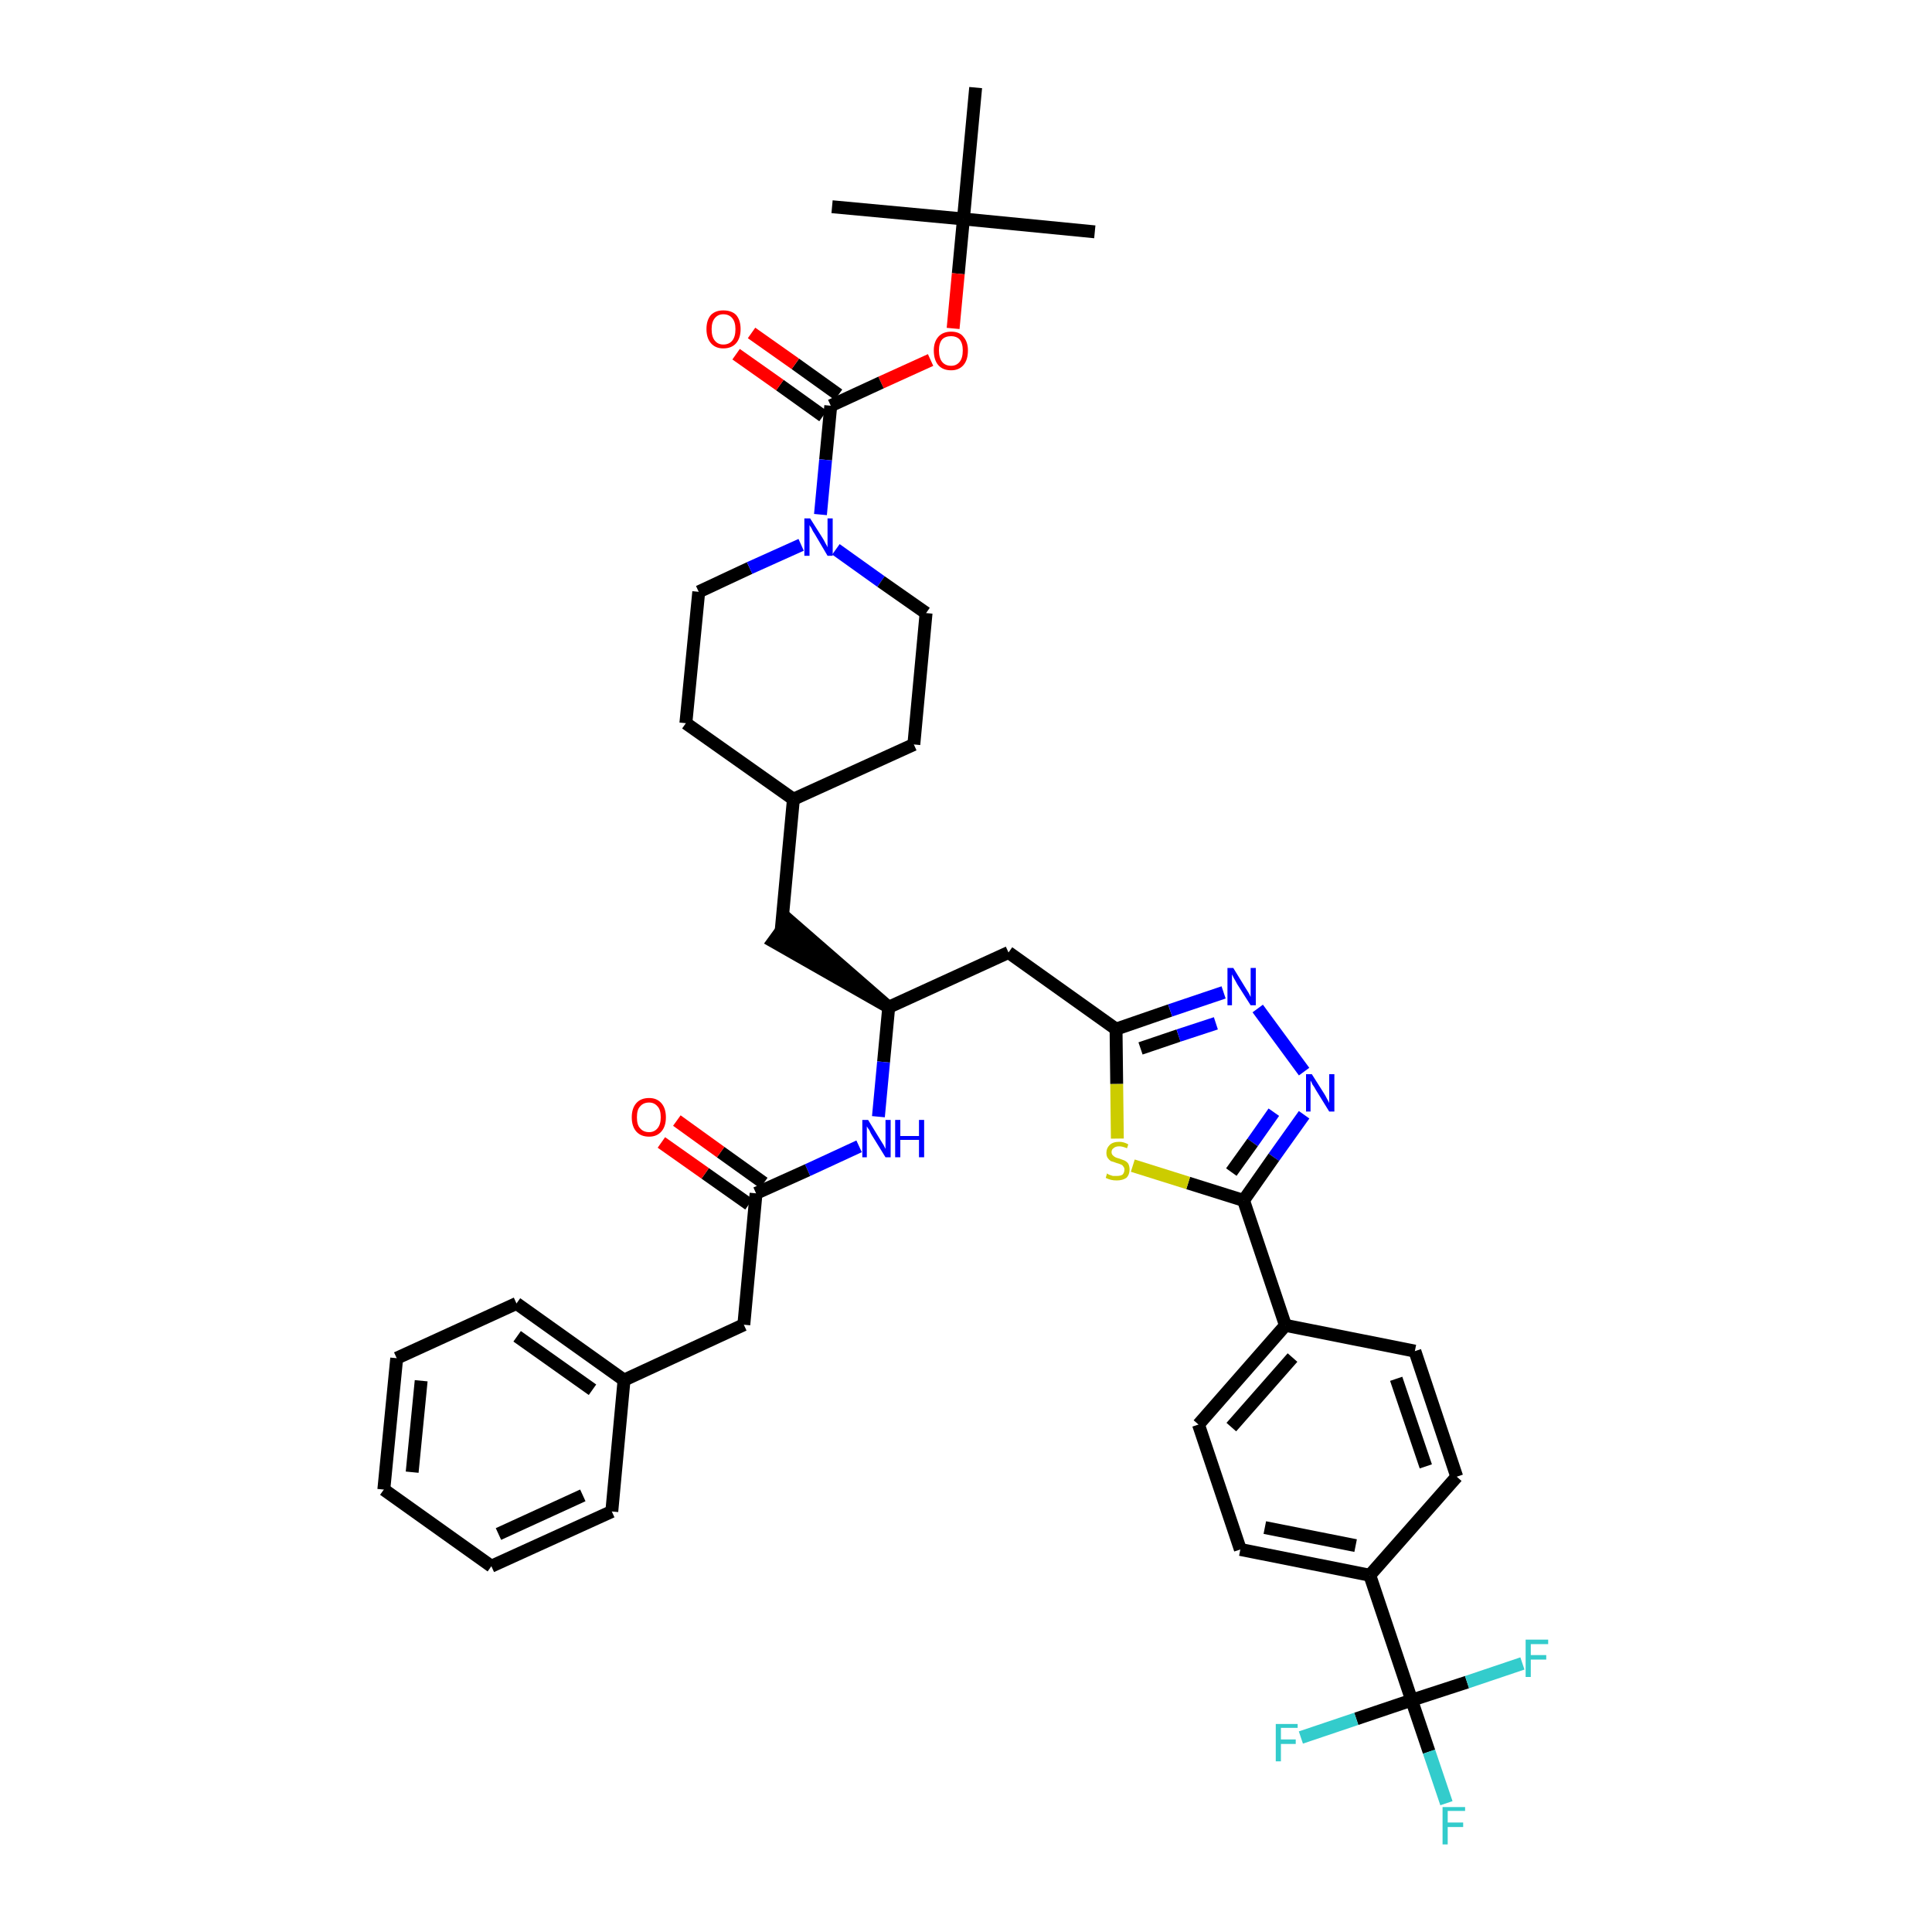<?xml version='1.0' encoding='iso-8859-1'?>
<svg version='1.1' baseProfile='full'
              xmlns='http://www.w3.org/2000/svg'
                      xmlns:rdkit='http://www.rdkit.org/xml'
                      xmlns:xlink='http://www.w3.org/1999/xlink'
                  xml:space='preserve'
width='300px' height='300px' viewBox='0 0 300 300'>
<!-- END OF HEADER -->
<path class='bond-0 atom-0 atom-1' d='M 170.0,36.0 L 149.6,34.0' style='fill:none;fill-rule:evenodd;stroke:#000000;stroke-width:2.0px;stroke-linecap:butt;stroke-linejoin:miter;stroke-opacity:1' />
<path class='bond-1 atom-1 atom-2' d='M 149.6,34.0 L 129.2,32.1' style='fill:none;fill-rule:evenodd;stroke:#000000;stroke-width:2.0px;stroke-linecap:butt;stroke-linejoin:miter;stroke-opacity:1' />
<path class='bond-2 atom-1 atom-3' d='M 149.6,34.0 L 151.5,13.6' style='fill:none;fill-rule:evenodd;stroke:#000000;stroke-width:2.0px;stroke-linecap:butt;stroke-linejoin:miter;stroke-opacity:1' />
<path class='bond-3 atom-1 atom-4' d='M 149.6,34.0 L 148.8,42.5' style='fill:none;fill-rule:evenodd;stroke:#000000;stroke-width:2.0px;stroke-linecap:butt;stroke-linejoin:miter;stroke-opacity:1' />
<path class='bond-3 atom-1 atom-4' d='M 148.8,42.5 L 148.0,51.0' style='fill:none;fill-rule:evenodd;stroke:#FF0000;stroke-width:2.0px;stroke-linecap:butt;stroke-linejoin:miter;stroke-opacity:1' />
<path class='bond-4 atom-4 atom-5' d='M 144.5,55.9 L 136.8,59.4' style='fill:none;fill-rule:evenodd;stroke:#FF0000;stroke-width:2.0px;stroke-linecap:butt;stroke-linejoin:miter;stroke-opacity:1' />
<path class='bond-4 atom-4 atom-5' d='M 136.8,59.4 L 129.0,63.0' style='fill:none;fill-rule:evenodd;stroke:#000000;stroke-width:2.0px;stroke-linecap:butt;stroke-linejoin:miter;stroke-opacity:1' />
<path class='bond-5 atom-5 atom-6' d='M 130.2,61.3 L 123.5,56.5' style='fill:none;fill-rule:evenodd;stroke:#000000;stroke-width:2.0px;stroke-linecap:butt;stroke-linejoin:miter;stroke-opacity:1' />
<path class='bond-5 atom-5 atom-6' d='M 123.5,56.5 L 116.7,51.7' style='fill:none;fill-rule:evenodd;stroke:#FF0000;stroke-width:2.0px;stroke-linecap:butt;stroke-linejoin:miter;stroke-opacity:1' />
<path class='bond-5 atom-5 atom-6' d='M 127.8,64.6 L 121.1,59.8' style='fill:none;fill-rule:evenodd;stroke:#000000;stroke-width:2.0px;stroke-linecap:butt;stroke-linejoin:miter;stroke-opacity:1' />
<path class='bond-5 atom-5 atom-6' d='M 121.1,59.8 L 114.3,55.0' style='fill:none;fill-rule:evenodd;stroke:#FF0000;stroke-width:2.0px;stroke-linecap:butt;stroke-linejoin:miter;stroke-opacity:1' />
<path class='bond-6 atom-5 atom-7' d='M 129.0,63.0 L 128.2,71.4' style='fill:none;fill-rule:evenodd;stroke:#000000;stroke-width:2.0px;stroke-linecap:butt;stroke-linejoin:miter;stroke-opacity:1' />
<path class='bond-6 atom-5 atom-7' d='M 128.2,71.4 L 127.4,79.9' style='fill:none;fill-rule:evenodd;stroke:#0000FF;stroke-width:2.0px;stroke-linecap:butt;stroke-linejoin:miter;stroke-opacity:1' />
<path class='bond-7 atom-7 atom-8' d='M 129.8,85.3 L 136.8,90.3' style='fill:none;fill-rule:evenodd;stroke:#0000FF;stroke-width:2.0px;stroke-linecap:butt;stroke-linejoin:miter;stroke-opacity:1' />
<path class='bond-7 atom-7 atom-8' d='M 136.8,90.3 L 143.8,95.2' style='fill:none;fill-rule:evenodd;stroke:#000000;stroke-width:2.0px;stroke-linecap:butt;stroke-linejoin:miter;stroke-opacity:1' />
<path class='bond-40 atom-40 atom-7' d='M 108.5,91.9 L 116.4,88.2' style='fill:none;fill-rule:evenodd;stroke:#000000;stroke-width:2.0px;stroke-linecap:butt;stroke-linejoin:miter;stroke-opacity:1' />
<path class='bond-40 atom-40 atom-7' d='M 116.4,88.2 L 124.4,84.6' style='fill:none;fill-rule:evenodd;stroke:#0000FF;stroke-width:2.0px;stroke-linecap:butt;stroke-linejoin:miter;stroke-opacity:1' />
<path class='bond-8 atom-8 atom-9' d='M 143.8,95.2 L 141.9,115.6' style='fill:none;fill-rule:evenodd;stroke:#000000;stroke-width:2.0px;stroke-linecap:butt;stroke-linejoin:miter;stroke-opacity:1' />
<path class='bond-9 atom-9 atom-10' d='M 141.9,115.6 L 123.2,124.1' style='fill:none;fill-rule:evenodd;stroke:#000000;stroke-width:2.0px;stroke-linecap:butt;stroke-linejoin:miter;stroke-opacity:1' />
<path class='bond-10 atom-10 atom-11' d='M 123.2,124.1 L 121.3,144.5' style='fill:none;fill-rule:evenodd;stroke:#000000;stroke-width:2.0px;stroke-linecap:butt;stroke-linejoin:miter;stroke-opacity:1' />
<path class='bond-38 atom-10 atom-39' d='M 123.2,124.1 L 106.5,112.3' style='fill:none;fill-rule:evenodd;stroke:#000000;stroke-width:2.0px;stroke-linecap:butt;stroke-linejoin:miter;stroke-opacity:1' />
<path class='bond-11 atom-12 atom-11' d='M 138.0,156.4 L 122.5,142.9 L 120.1,146.2 Z' style='fill:#000000;fill-rule:evenodd;fill-opacity:1;stroke:#000000;stroke-width:2.0px;stroke-linecap:butt;stroke-linejoin:miter;stroke-opacity:1;' />
<path class='bond-12 atom-12 atom-13' d='M 138.0,156.4 L 156.6,147.9' style='fill:none;fill-rule:evenodd;stroke:#000000;stroke-width:2.0px;stroke-linecap:butt;stroke-linejoin:miter;stroke-opacity:1' />
<path class='bond-28 atom-12 atom-29' d='M 138.0,156.4 L 137.2,164.9' style='fill:none;fill-rule:evenodd;stroke:#000000;stroke-width:2.0px;stroke-linecap:butt;stroke-linejoin:miter;stroke-opacity:1' />
<path class='bond-28 atom-12 atom-29' d='M 137.2,164.9 L 136.4,173.4' style='fill:none;fill-rule:evenodd;stroke:#0000FF;stroke-width:2.0px;stroke-linecap:butt;stroke-linejoin:miter;stroke-opacity:1' />
<path class='bond-13 atom-13 atom-14' d='M 156.6,147.9 L 173.3,159.8' style='fill:none;fill-rule:evenodd;stroke:#000000;stroke-width:2.0px;stroke-linecap:butt;stroke-linejoin:miter;stroke-opacity:1' />
<path class='bond-14 atom-14 atom-15' d='M 173.3,159.8 L 181.7,156.9' style='fill:none;fill-rule:evenodd;stroke:#000000;stroke-width:2.0px;stroke-linecap:butt;stroke-linejoin:miter;stroke-opacity:1' />
<path class='bond-14 atom-14 atom-15' d='M 181.7,156.9 L 190.0,154.1' style='fill:none;fill-rule:evenodd;stroke:#0000FF;stroke-width:2.0px;stroke-linecap:butt;stroke-linejoin:miter;stroke-opacity:1' />
<path class='bond-14 atom-14 atom-15' d='M 177.1,162.8 L 183.0,160.8' style='fill:none;fill-rule:evenodd;stroke:#000000;stroke-width:2.0px;stroke-linecap:butt;stroke-linejoin:miter;stroke-opacity:1' />
<path class='bond-14 atom-14 atom-15' d='M 183.0,160.8 L 188.8,158.9' style='fill:none;fill-rule:evenodd;stroke:#0000FF;stroke-width:2.0px;stroke-linecap:butt;stroke-linejoin:miter;stroke-opacity:1' />
<path class='bond-41 atom-28 atom-14' d='M 173.5,176.8 L 173.4,168.3' style='fill:none;fill-rule:evenodd;stroke:#CCCC00;stroke-width:2.0px;stroke-linecap:butt;stroke-linejoin:miter;stroke-opacity:1' />
<path class='bond-41 atom-28 atom-14' d='M 173.4,168.3 L 173.3,159.8' style='fill:none;fill-rule:evenodd;stroke:#000000;stroke-width:2.0px;stroke-linecap:butt;stroke-linejoin:miter;stroke-opacity:1' />
<path class='bond-15 atom-15 atom-16' d='M 195.3,156.6 L 202.5,166.4' style='fill:none;fill-rule:evenodd;stroke:#0000FF;stroke-width:2.0px;stroke-linecap:butt;stroke-linejoin:miter;stroke-opacity:1' />
<path class='bond-16 atom-16 atom-17' d='M 202.5,173.1 L 197.8,179.7' style='fill:none;fill-rule:evenodd;stroke:#0000FF;stroke-width:2.0px;stroke-linecap:butt;stroke-linejoin:miter;stroke-opacity:1' />
<path class='bond-16 atom-16 atom-17' d='M 197.8,179.7 L 193.1,186.4' style='fill:none;fill-rule:evenodd;stroke:#000000;stroke-width:2.0px;stroke-linecap:butt;stroke-linejoin:miter;stroke-opacity:1' />
<path class='bond-16 atom-16 atom-17' d='M 197.8,172.7 L 194.5,177.4' style='fill:none;fill-rule:evenodd;stroke:#0000FF;stroke-width:2.0px;stroke-linecap:butt;stroke-linejoin:miter;stroke-opacity:1' />
<path class='bond-16 atom-16 atom-17' d='M 194.5,177.4 L 191.2,182.0' style='fill:none;fill-rule:evenodd;stroke:#000000;stroke-width:2.0px;stroke-linecap:butt;stroke-linejoin:miter;stroke-opacity:1' />
<path class='bond-17 atom-17 atom-18' d='M 193.1,186.4 L 199.6,205.8' style='fill:none;fill-rule:evenodd;stroke:#000000;stroke-width:2.0px;stroke-linecap:butt;stroke-linejoin:miter;stroke-opacity:1' />
<path class='bond-27 atom-17 atom-28' d='M 193.1,186.4 L 184.5,183.7' style='fill:none;fill-rule:evenodd;stroke:#000000;stroke-width:2.0px;stroke-linecap:butt;stroke-linejoin:miter;stroke-opacity:1' />
<path class='bond-27 atom-17 atom-28' d='M 184.5,183.7 L 175.9,181.0' style='fill:none;fill-rule:evenodd;stroke:#CCCC00;stroke-width:2.0px;stroke-linecap:butt;stroke-linejoin:miter;stroke-opacity:1' />
<path class='bond-18 atom-18 atom-19' d='M 199.6,205.8 L 186.1,221.2' style='fill:none;fill-rule:evenodd;stroke:#000000;stroke-width:2.0px;stroke-linecap:butt;stroke-linejoin:miter;stroke-opacity:1' />
<path class='bond-18 atom-18 atom-19' d='M 200.7,210.8 L 191.2,221.6' style='fill:none;fill-rule:evenodd;stroke:#000000;stroke-width:2.0px;stroke-linecap:butt;stroke-linejoin:miter;stroke-opacity:1' />
<path class='bond-43 atom-27 atom-18' d='M 219.7,209.8 L 199.6,205.8' style='fill:none;fill-rule:evenodd;stroke:#000000;stroke-width:2.0px;stroke-linecap:butt;stroke-linejoin:miter;stroke-opacity:1' />
<path class='bond-19 atom-19 atom-20' d='M 186.1,221.2 L 192.6,240.6' style='fill:none;fill-rule:evenodd;stroke:#000000;stroke-width:2.0px;stroke-linecap:butt;stroke-linejoin:miter;stroke-opacity:1' />
<path class='bond-20 atom-20 atom-21' d='M 192.6,240.6 L 212.7,244.6' style='fill:none;fill-rule:evenodd;stroke:#000000;stroke-width:2.0px;stroke-linecap:butt;stroke-linejoin:miter;stroke-opacity:1' />
<path class='bond-20 atom-20 atom-21' d='M 196.4,237.2 L 210.5,240.0' style='fill:none;fill-rule:evenodd;stroke:#000000;stroke-width:2.0px;stroke-linecap:butt;stroke-linejoin:miter;stroke-opacity:1' />
<path class='bond-21 atom-21 atom-22' d='M 212.7,244.6 L 219.2,264.0' style='fill:none;fill-rule:evenodd;stroke:#000000;stroke-width:2.0px;stroke-linecap:butt;stroke-linejoin:miter;stroke-opacity:1' />
<path class='bond-25 atom-21 atom-26' d='M 212.7,244.6 L 226.2,229.3' style='fill:none;fill-rule:evenodd;stroke:#000000;stroke-width:2.0px;stroke-linecap:butt;stroke-linejoin:miter;stroke-opacity:1' />
<path class='bond-22 atom-22 atom-23' d='M 219.2,264.0 L 221.9,272.0' style='fill:none;fill-rule:evenodd;stroke:#000000;stroke-width:2.0px;stroke-linecap:butt;stroke-linejoin:miter;stroke-opacity:1' />
<path class='bond-22 atom-22 atom-23' d='M 221.9,272.0 L 224.6,280.0' style='fill:none;fill-rule:evenodd;stroke:#33CCCC;stroke-width:2.0px;stroke-linecap:butt;stroke-linejoin:miter;stroke-opacity:1' />
<path class='bond-23 atom-22 atom-24' d='M 219.2,264.0 L 210.6,266.9' style='fill:none;fill-rule:evenodd;stroke:#000000;stroke-width:2.0px;stroke-linecap:butt;stroke-linejoin:miter;stroke-opacity:1' />
<path class='bond-23 atom-22 atom-24' d='M 210.6,266.9 L 202.0,269.8' style='fill:none;fill-rule:evenodd;stroke:#33CCCC;stroke-width:2.0px;stroke-linecap:butt;stroke-linejoin:miter;stroke-opacity:1' />
<path class='bond-24 atom-22 atom-25' d='M 219.2,264.0 L 227.8,261.2' style='fill:none;fill-rule:evenodd;stroke:#000000;stroke-width:2.0px;stroke-linecap:butt;stroke-linejoin:miter;stroke-opacity:1' />
<path class='bond-24 atom-22 atom-25' d='M 227.8,261.2 L 236.4,258.3' style='fill:none;fill-rule:evenodd;stroke:#33CCCC;stroke-width:2.0px;stroke-linecap:butt;stroke-linejoin:miter;stroke-opacity:1' />
<path class='bond-26 atom-26 atom-27' d='M 226.2,229.3 L 219.7,209.8' style='fill:none;fill-rule:evenodd;stroke:#000000;stroke-width:2.0px;stroke-linecap:butt;stroke-linejoin:miter;stroke-opacity:1' />
<path class='bond-26 atom-26 atom-27' d='M 221.4,227.7 L 216.8,214.1' style='fill:none;fill-rule:evenodd;stroke:#000000;stroke-width:2.0px;stroke-linecap:butt;stroke-linejoin:miter;stroke-opacity:1' />
<path class='bond-29 atom-29 atom-30' d='M 133.4,178.0 L 125.4,181.7' style='fill:none;fill-rule:evenodd;stroke:#0000FF;stroke-width:2.0px;stroke-linecap:butt;stroke-linejoin:miter;stroke-opacity:1' />
<path class='bond-29 atom-29 atom-30' d='M 125.4,181.7 L 117.4,185.3' style='fill:none;fill-rule:evenodd;stroke:#000000;stroke-width:2.0px;stroke-linecap:butt;stroke-linejoin:miter;stroke-opacity:1' />
<path class='bond-30 atom-30 atom-31' d='M 118.6,183.7 L 111.9,178.9' style='fill:none;fill-rule:evenodd;stroke:#000000;stroke-width:2.0px;stroke-linecap:butt;stroke-linejoin:miter;stroke-opacity:1' />
<path class='bond-30 atom-30 atom-31' d='M 111.9,178.9 L 105.1,174.0' style='fill:none;fill-rule:evenodd;stroke:#FF0000;stroke-width:2.0px;stroke-linecap:butt;stroke-linejoin:miter;stroke-opacity:1' />
<path class='bond-30 atom-30 atom-31' d='M 116.3,187.0 L 109.5,182.2' style='fill:none;fill-rule:evenodd;stroke:#000000;stroke-width:2.0px;stroke-linecap:butt;stroke-linejoin:miter;stroke-opacity:1' />
<path class='bond-30 atom-30 atom-31' d='M 109.5,182.2 L 102.7,177.4' style='fill:none;fill-rule:evenodd;stroke:#FF0000;stroke-width:2.0px;stroke-linecap:butt;stroke-linejoin:miter;stroke-opacity:1' />
<path class='bond-31 atom-30 atom-32' d='M 117.4,185.3 L 115.5,205.7' style='fill:none;fill-rule:evenodd;stroke:#000000;stroke-width:2.0px;stroke-linecap:butt;stroke-linejoin:miter;stroke-opacity:1' />
<path class='bond-32 atom-32 atom-33' d='M 115.5,205.7 L 96.9,214.3' style='fill:none;fill-rule:evenodd;stroke:#000000;stroke-width:2.0px;stroke-linecap:butt;stroke-linejoin:miter;stroke-opacity:1' />
<path class='bond-33 atom-33 atom-34' d='M 96.9,214.3 L 80.2,202.4' style='fill:none;fill-rule:evenodd;stroke:#000000;stroke-width:2.0px;stroke-linecap:butt;stroke-linejoin:miter;stroke-opacity:1' />
<path class='bond-33 atom-33 atom-34' d='M 92.0,215.8 L 80.3,207.5' style='fill:none;fill-rule:evenodd;stroke:#000000;stroke-width:2.0px;stroke-linecap:butt;stroke-linejoin:miter;stroke-opacity:1' />
<path class='bond-42 atom-38 atom-33' d='M 95.0,234.7 L 96.9,214.3' style='fill:none;fill-rule:evenodd;stroke:#000000;stroke-width:2.0px;stroke-linecap:butt;stroke-linejoin:miter;stroke-opacity:1' />
<path class='bond-34 atom-34 atom-35' d='M 80.2,202.4 L 61.6,210.9' style='fill:none;fill-rule:evenodd;stroke:#000000;stroke-width:2.0px;stroke-linecap:butt;stroke-linejoin:miter;stroke-opacity:1' />
<path class='bond-35 atom-35 atom-36' d='M 61.6,210.9 L 59.6,231.3' style='fill:none;fill-rule:evenodd;stroke:#000000;stroke-width:2.0px;stroke-linecap:butt;stroke-linejoin:miter;stroke-opacity:1' />
<path class='bond-35 atom-35 atom-36' d='M 65.4,214.4 L 64.0,228.6' style='fill:none;fill-rule:evenodd;stroke:#000000;stroke-width:2.0px;stroke-linecap:butt;stroke-linejoin:miter;stroke-opacity:1' />
<path class='bond-36 atom-36 atom-37' d='M 59.6,231.3 L 76.3,243.2' style='fill:none;fill-rule:evenodd;stroke:#000000;stroke-width:2.0px;stroke-linecap:butt;stroke-linejoin:miter;stroke-opacity:1' />
<path class='bond-37 atom-37 atom-38' d='M 76.3,243.2 L 95.0,234.7' style='fill:none;fill-rule:evenodd;stroke:#000000;stroke-width:2.0px;stroke-linecap:butt;stroke-linejoin:miter;stroke-opacity:1' />
<path class='bond-37 atom-37 atom-38' d='M 77.4,238.2 L 90.5,232.2' style='fill:none;fill-rule:evenodd;stroke:#000000;stroke-width:2.0px;stroke-linecap:butt;stroke-linejoin:miter;stroke-opacity:1' />
<path class='bond-39 atom-39 atom-40' d='M 106.5,112.3 L 108.5,91.9' style='fill:none;fill-rule:evenodd;stroke:#000000;stroke-width:2.0px;stroke-linecap:butt;stroke-linejoin:miter;stroke-opacity:1' />
<path  class='atom-4' d='M 145.0 54.4
Q 145.0 53.1, 145.7 52.3
Q 146.4 51.5, 147.7 51.5
Q 149.0 51.5, 149.6 52.3
Q 150.3 53.1, 150.3 54.4
Q 150.3 55.9, 149.6 56.7
Q 148.9 57.5, 147.7 57.5
Q 146.4 57.5, 145.7 56.7
Q 145.0 55.9, 145.0 54.4
M 147.7 56.8
Q 148.5 56.8, 149.0 56.2
Q 149.5 55.6, 149.5 54.4
Q 149.5 53.3, 149.0 52.7
Q 148.5 52.2, 147.7 52.2
Q 146.8 52.2, 146.3 52.7
Q 145.8 53.3, 145.8 54.4
Q 145.8 55.6, 146.3 56.2
Q 146.8 56.8, 147.7 56.8
' fill='#FF0000'/>
<path  class='atom-6' d='M 109.7 51.1
Q 109.7 49.7, 110.4 48.9
Q 111.1 48.2, 112.3 48.2
Q 113.6 48.2, 114.3 48.9
Q 115.0 49.7, 115.0 51.1
Q 115.0 52.5, 114.3 53.3
Q 113.6 54.1, 112.3 54.1
Q 111.1 54.1, 110.4 53.3
Q 109.7 52.5, 109.7 51.1
M 112.3 53.5
Q 113.2 53.5, 113.7 52.9
Q 114.2 52.3, 114.2 51.1
Q 114.2 50.0, 113.7 49.4
Q 113.2 48.8, 112.3 48.8
Q 111.5 48.8, 111.0 49.4
Q 110.5 50.0, 110.5 51.1
Q 110.5 52.3, 111.0 52.9
Q 111.5 53.5, 112.3 53.5
' fill='#FF0000'/>
<path  class='atom-7' d='M 125.8 80.5
L 127.7 83.5
Q 127.9 83.8, 128.2 84.4
Q 128.5 84.9, 128.5 85.0
L 128.5 80.5
L 129.3 80.5
L 129.3 86.3
L 128.5 86.3
L 126.5 82.9
Q 126.2 82.5, 126.0 82.0
Q 125.7 81.6, 125.7 81.5
L 125.7 86.3
L 124.9 86.3
L 124.9 80.5
L 125.8 80.5
' fill='#0000FF'/>
<path  class='atom-15' d='M 191.5 150.3
L 193.4 153.4
Q 193.6 153.7, 193.9 154.2
Q 194.2 154.8, 194.2 154.8
L 194.2 150.3
L 195.0 150.3
L 195.0 156.1
L 194.2 156.1
L 192.1 152.8
Q 191.9 152.4, 191.6 151.9
Q 191.4 151.5, 191.3 151.3
L 191.3 156.1
L 190.6 156.1
L 190.6 150.3
L 191.5 150.3
' fill='#0000FF'/>
<path  class='atom-16' d='M 203.7 166.8
L 205.6 169.8
Q 205.8 170.1, 206.1 170.7
Q 206.4 171.2, 206.4 171.3
L 206.4 166.8
L 207.2 166.8
L 207.2 172.6
L 206.4 172.6
L 204.3 169.2
Q 204.1 168.8, 203.8 168.4
Q 203.6 167.9, 203.5 167.8
L 203.5 172.6
L 202.8 172.6
L 202.8 166.8
L 203.7 166.8
' fill='#0000FF'/>
<path  class='atom-23' d='M 224.0 280.6
L 227.5 280.6
L 227.5 281.2
L 224.8 281.2
L 224.8 283.0
L 227.2 283.0
L 227.2 283.7
L 224.8 283.7
L 224.8 286.4
L 224.0 286.4
L 224.0 280.6
' fill='#33CCCC'/>
<path  class='atom-24' d='M 198.1 267.7
L 201.5 267.7
L 201.5 268.3
L 198.9 268.3
L 198.9 270.1
L 201.2 270.1
L 201.2 270.8
L 198.9 270.8
L 198.9 273.5
L 198.1 273.5
L 198.1 267.7
' fill='#33CCCC'/>
<path  class='atom-25' d='M 236.9 254.6
L 240.4 254.6
L 240.4 255.3
L 237.7 255.3
L 237.7 257.0
L 240.1 257.0
L 240.1 257.7
L 237.7 257.7
L 237.7 260.4
L 236.9 260.4
L 236.9 254.6
' fill='#33CCCC'/>
<path  class='atom-28' d='M 171.9 182.2
Q 172.0 182.3, 172.2 182.4
Q 172.5 182.5, 172.8 182.6
Q 173.1 182.6, 173.4 182.6
Q 174.0 182.6, 174.3 182.4
Q 174.6 182.1, 174.6 181.6
Q 174.6 181.3, 174.4 181.1
Q 174.3 180.9, 174.0 180.8
Q 173.8 180.7, 173.4 180.6
Q 172.9 180.4, 172.5 180.3
Q 172.2 180.1, 172.0 179.8
Q 171.8 179.5, 171.8 179.0
Q 171.8 178.3, 172.3 177.8
Q 172.8 177.3, 173.8 177.3
Q 174.5 177.3, 175.2 177.7
L 175.0 178.3
Q 174.3 178.0, 173.8 178.0
Q 173.2 178.0, 172.9 178.3
Q 172.6 178.5, 172.6 178.9
Q 172.6 179.2, 172.8 179.4
Q 173.0 179.6, 173.2 179.7
Q 173.4 179.8, 173.8 179.9
Q 174.3 180.1, 174.6 180.2
Q 175.0 180.4, 175.2 180.7
Q 175.4 181.1, 175.4 181.6
Q 175.4 182.4, 174.9 182.9
Q 174.3 183.3, 173.4 183.3
Q 172.9 183.3, 172.5 183.2
Q 172.1 183.1, 171.7 182.9
L 171.9 182.2
' fill='#CCCC00'/>
<path  class='atom-29' d='M 134.8 173.9
L 136.7 177.0
Q 136.9 177.3, 137.2 177.8
Q 137.5 178.4, 137.5 178.4
L 137.5 173.9
L 138.3 173.9
L 138.3 179.7
L 137.5 179.7
L 135.4 176.3
Q 135.2 176.0, 135.0 175.5
Q 134.7 175.1, 134.6 174.9
L 134.6 179.7
L 133.9 179.7
L 133.9 173.9
L 134.8 173.9
' fill='#0000FF'/>
<path  class='atom-29' d='M 139.0 173.9
L 139.8 173.9
L 139.8 176.4
L 142.7 176.4
L 142.7 173.9
L 143.5 173.9
L 143.5 179.7
L 142.7 179.7
L 142.7 177.0
L 139.8 177.0
L 139.8 179.7
L 139.0 179.7
L 139.0 173.9
' fill='#0000FF'/>
<path  class='atom-31' d='M 98.1 173.5
Q 98.1 172.1, 98.8 171.3
Q 99.5 170.5, 100.8 170.5
Q 102.0 170.5, 102.7 171.3
Q 103.4 172.1, 103.4 173.5
Q 103.4 174.9, 102.7 175.7
Q 102.0 176.5, 100.8 176.5
Q 99.5 176.5, 98.8 175.7
Q 98.1 174.9, 98.1 173.5
M 100.8 175.8
Q 101.6 175.8, 102.1 175.2
Q 102.6 174.6, 102.6 173.5
Q 102.6 172.3, 102.1 171.8
Q 101.6 171.2, 100.8 171.2
Q 99.9 171.2, 99.4 171.8
Q 98.9 172.3, 98.9 173.5
Q 98.9 174.7, 99.4 175.2
Q 99.9 175.8, 100.8 175.8
' fill='#FF0000'/>
</svg>
